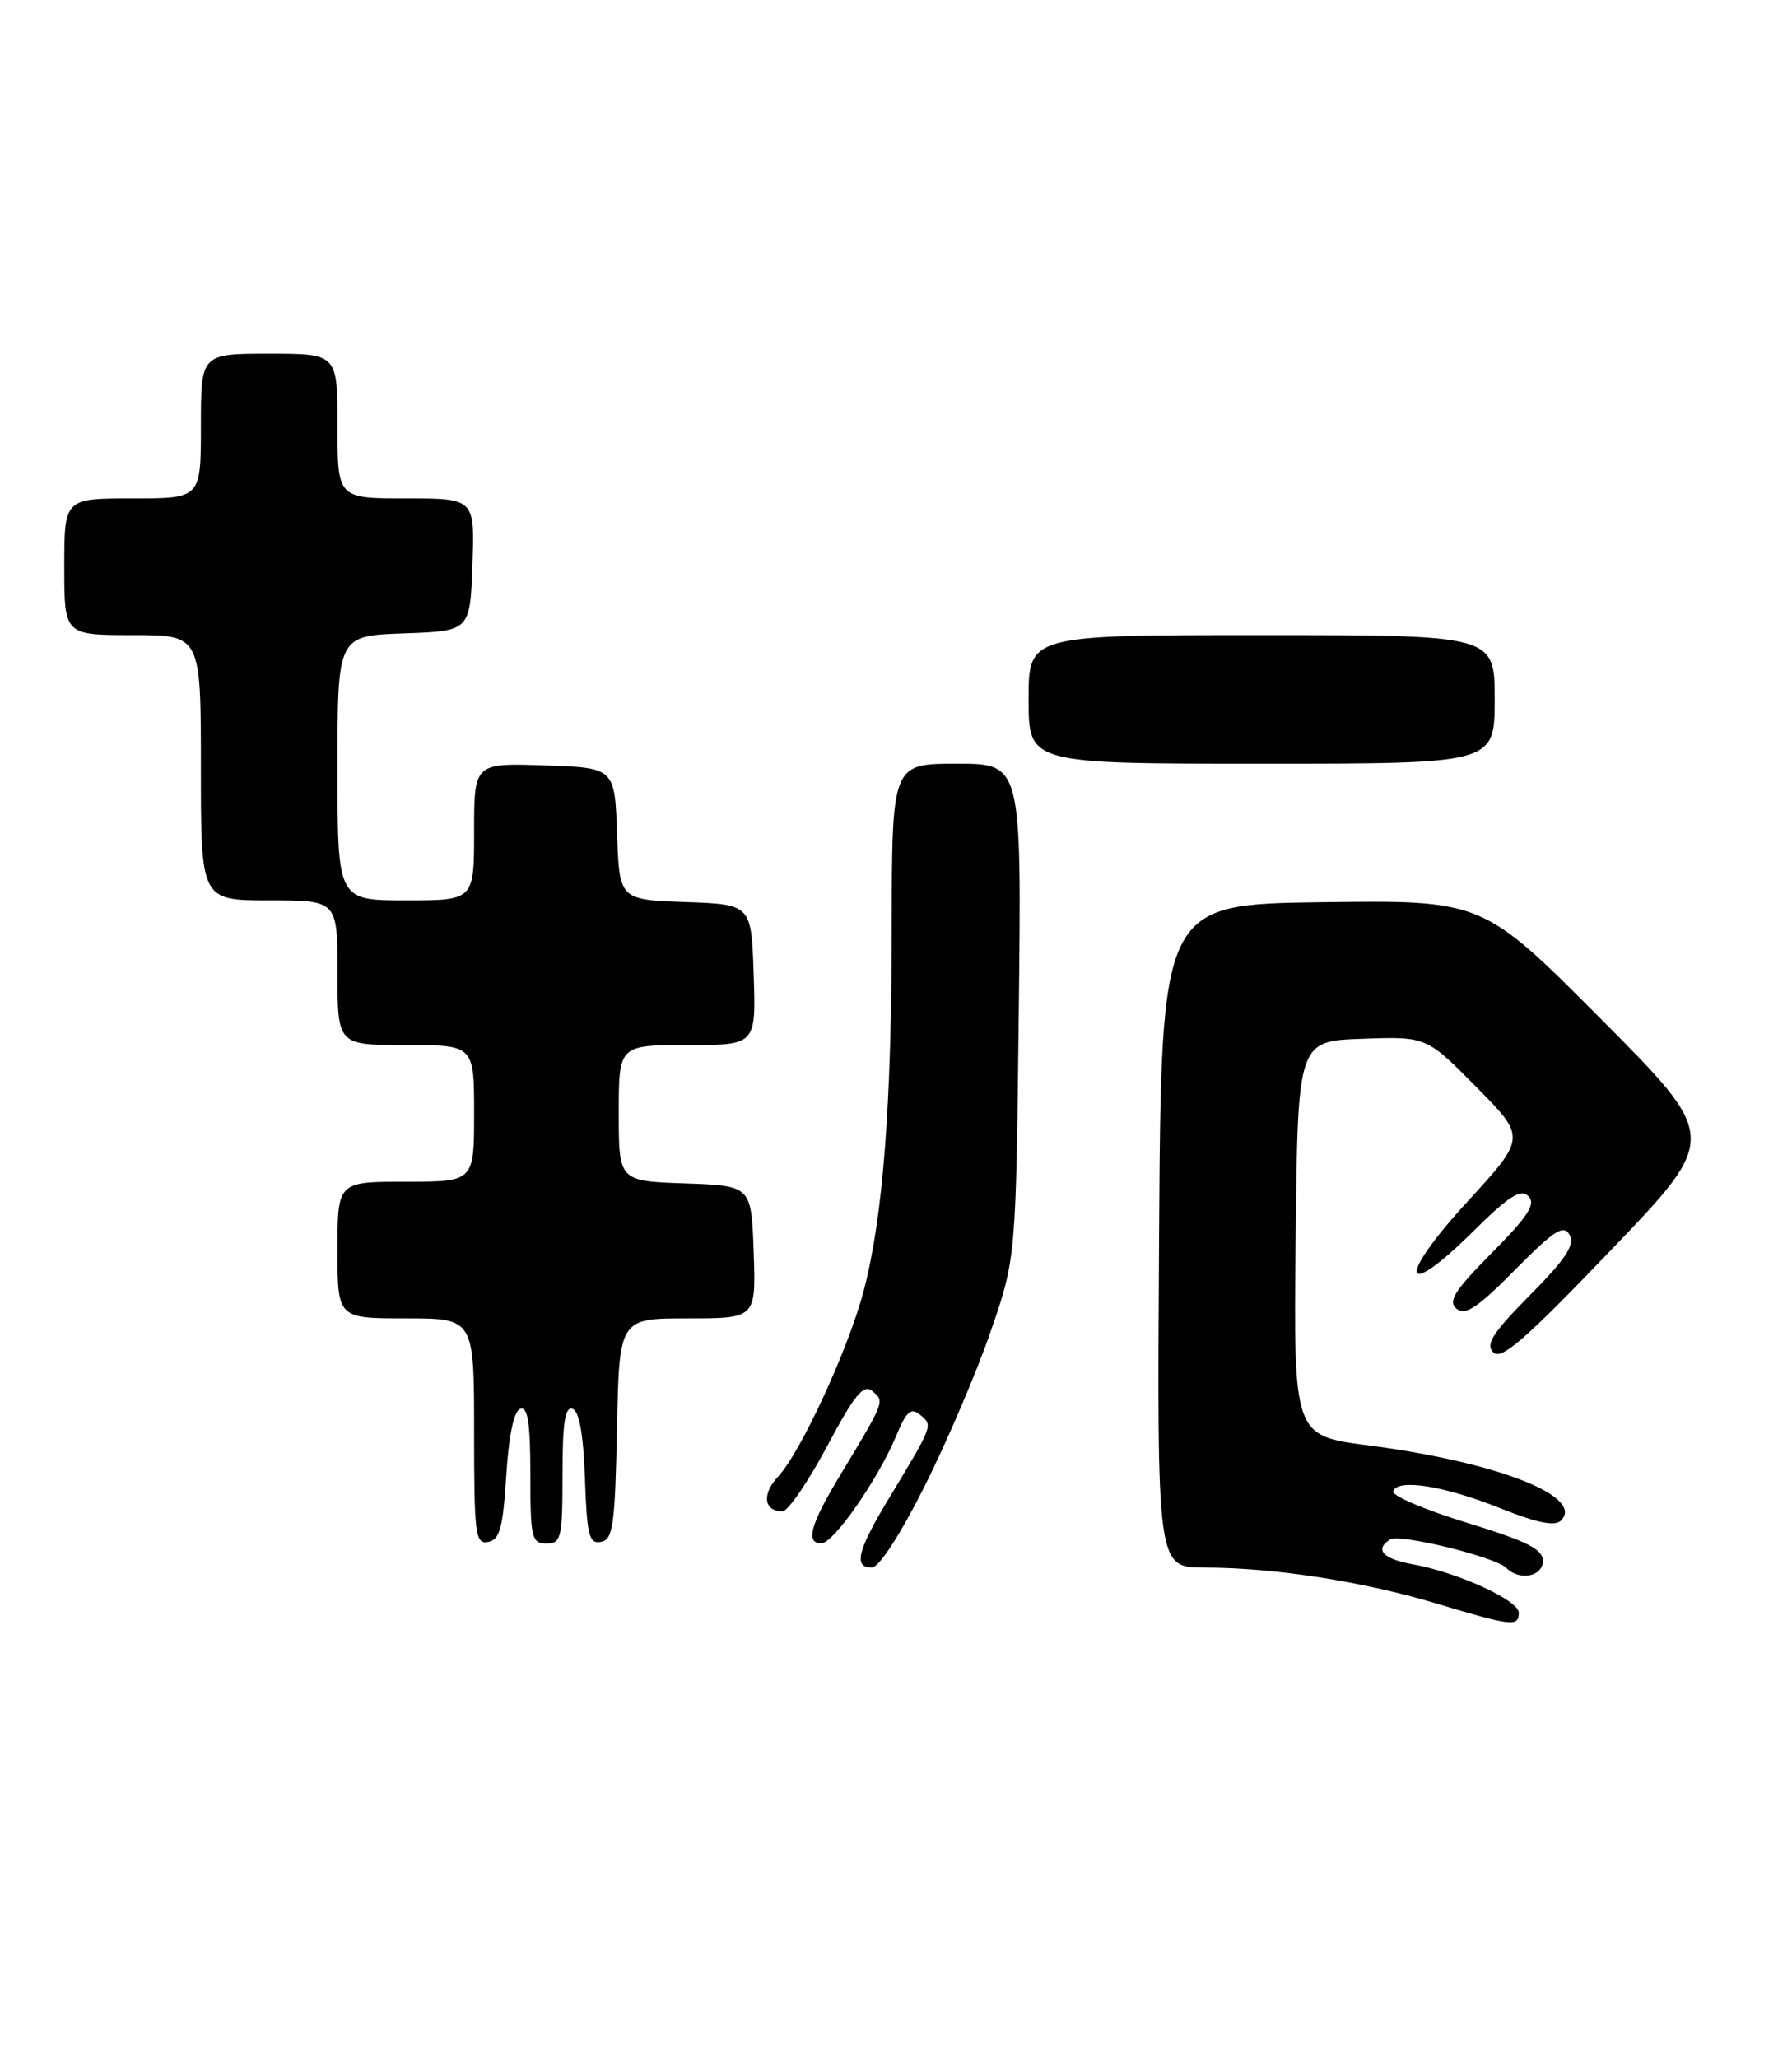 <?xml version="1.0" encoding="UTF-8" standalone="no"?>
<!DOCTYPE svg PUBLIC "-//W3C//DTD SVG 1.1//EN" "http://www.w3.org/Graphics/SVG/1.1/DTD/svg11.dtd" >
<svg xmlns="http://www.w3.org/2000/svg" xmlns:xlink="http://www.w3.org/1999/xlink" version="1.1" viewBox="0 0 223 256">
 <g >
 <path fill="currentColor"
d=" M 189.00 200.62 C 189.00 199.06 181.37 195.58 175.75 194.58 C 172.08 193.92 171.01 192.73 173.00 191.50 C 174.19 190.76 186.07 193.67 187.44 195.04 C 189.09 196.69 192.00 196.13 192.00 194.16 C 192.00 192.71 190.00 191.71 182.51 189.41 C 177.29 187.81 173.18 186.05 173.37 185.50 C 173.92 183.90 179.74 184.83 186.73 187.63 C 191.29 189.45 193.50 189.90 194.25 189.15 C 197.25 186.15 186.24 181.86 170.23 179.79 C 160.97 178.59 160.97 178.59 161.23 154.05 C 161.50 129.50 161.50 129.50 169.50 129.22 C 177.50 128.93 177.50 128.93 183.72 135.22 C 189.93 141.50 189.93 141.50 182.59 149.50 C 173.84 159.02 174.37 162.03 183.24 153.26 C 187.75 148.79 189.24 147.84 190.20 148.80 C 191.16 149.76 190.19 151.26 185.66 155.84 C 180.98 160.57 180.15 161.88 181.26 162.80 C 182.34 163.70 183.87 162.68 188.53 157.97 C 193.43 153.02 194.58 152.28 195.32 153.61 C 196.01 154.84 194.87 156.59 190.40 161.10 C 185.74 165.81 184.83 167.23 185.83 168.23 C 186.83 169.23 189.76 166.68 200.49 155.49 C 213.90 141.50 213.90 141.50 199.20 126.73 C 184.50 111.97 184.50 111.97 164.50 112.23 C 144.50 112.50 144.50 112.50 144.24 153.75 C 143.98 195.00 143.98 195.00 149.92 195.00 C 158.46 195.00 169.61 196.72 178.65 199.44 C 188.13 202.29 189.00 202.39 189.00 200.62 Z  M 115.06 184.88 C 117.85 179.32 121.55 170.66 123.28 165.63 C 126.43 156.50 126.43 156.50 126.78 125.75 C 127.13 95.00 127.13 95.00 119.07 95.00 C 111.00 95.00 111.00 95.00 110.97 115.25 C 110.95 137.52 109.89 151.33 107.50 160.50 C 105.62 167.70 99.66 180.65 96.83 183.68 C 94.78 185.86 95.04 188.00 97.37 188.00 C 98.05 188.00 100.54 184.38 102.90 179.96 C 106.38 173.42 107.45 172.13 108.57 173.06 C 110.10 174.33 110.13 174.27 104.59 183.44 C 100.81 189.69 100.18 192.02 102.25 191.97 C 103.75 191.94 109.27 184.00 111.50 178.67 C 112.81 175.52 113.35 175.05 114.53 176.02 C 116.11 177.34 116.14 177.24 110.59 186.44 C 106.69 192.89 106.18 195.00 108.49 195.00 C 109.38 195.00 112.03 190.91 115.06 184.88 Z  M 63.00 183.57 C 63.32 178.51 63.95 175.51 64.75 175.25 C 65.68 174.94 66.00 177.00 66.00 183.42 C 66.00 191.33 66.16 192.00 68.00 192.00 C 69.84 192.00 70.00 191.33 70.00 183.42 C 70.00 177.00 70.31 174.94 71.25 175.25 C 72.08 175.52 72.60 178.42 72.79 183.90 C 73.04 191.04 73.31 192.09 74.79 191.80 C 76.29 191.52 76.53 189.77 76.78 177.74 C 77.06 164.00 77.06 164.00 85.57 164.00 C 94.08 164.00 94.08 164.00 93.79 155.75 C 93.50 147.50 93.50 147.50 85.25 147.21 C 77.00 146.92 77.00 146.92 77.00 138.46 C 77.00 130.00 77.00 130.00 85.54 130.00 C 94.08 130.00 94.08 130.00 93.79 121.25 C 93.50 112.50 93.50 112.50 85.29 112.21 C 77.08 111.92 77.08 111.92 76.79 103.71 C 76.50 95.50 76.50 95.50 67.75 95.21 C 59.00 94.92 59.00 94.92 59.00 103.46 C 59.00 112.00 59.00 112.00 50.50 112.00 C 42.00 112.00 42.00 112.00 42.00 95.54 C 42.00 79.08 42.00 79.08 50.25 78.79 C 58.50 78.50 58.50 78.50 58.79 70.25 C 59.08 62.00 59.08 62.00 50.54 62.00 C 42.00 62.00 42.00 62.00 42.00 53.00 C 42.00 44.00 42.00 44.00 33.50 44.00 C 25.00 44.00 25.00 44.00 25.00 53.00 C 25.00 62.00 25.00 62.00 16.50 62.00 C 8.00 62.00 8.00 62.00 8.00 70.50 C 8.00 79.00 8.00 79.00 16.50 79.00 C 25.00 79.00 25.00 79.00 25.00 95.50 C 25.00 112.00 25.00 112.00 33.50 112.00 C 42.00 112.00 42.00 112.00 42.00 121.00 C 42.00 130.00 42.00 130.00 50.50 130.00 C 59.00 130.00 59.00 130.00 59.00 138.50 C 59.00 147.00 59.00 147.00 50.50 147.00 C 42.00 147.00 42.00 147.00 42.00 155.50 C 42.00 164.00 42.00 164.00 50.50 164.00 C 59.00 164.00 59.00 164.00 59.00 178.07 C 59.00 190.94 59.15 192.12 60.75 191.81 C 62.19 191.54 62.59 190.07 63.00 183.57 Z  M 186.00 87.00 C 186.00 79.00 186.00 79.00 157.00 79.00 C 128.00 79.00 128.00 79.00 128.00 87.00 C 128.00 95.00 128.00 95.00 157.00 95.00 C 186.00 95.00 186.00 95.00 186.00 87.00 Z "/>
</g>
</svg>